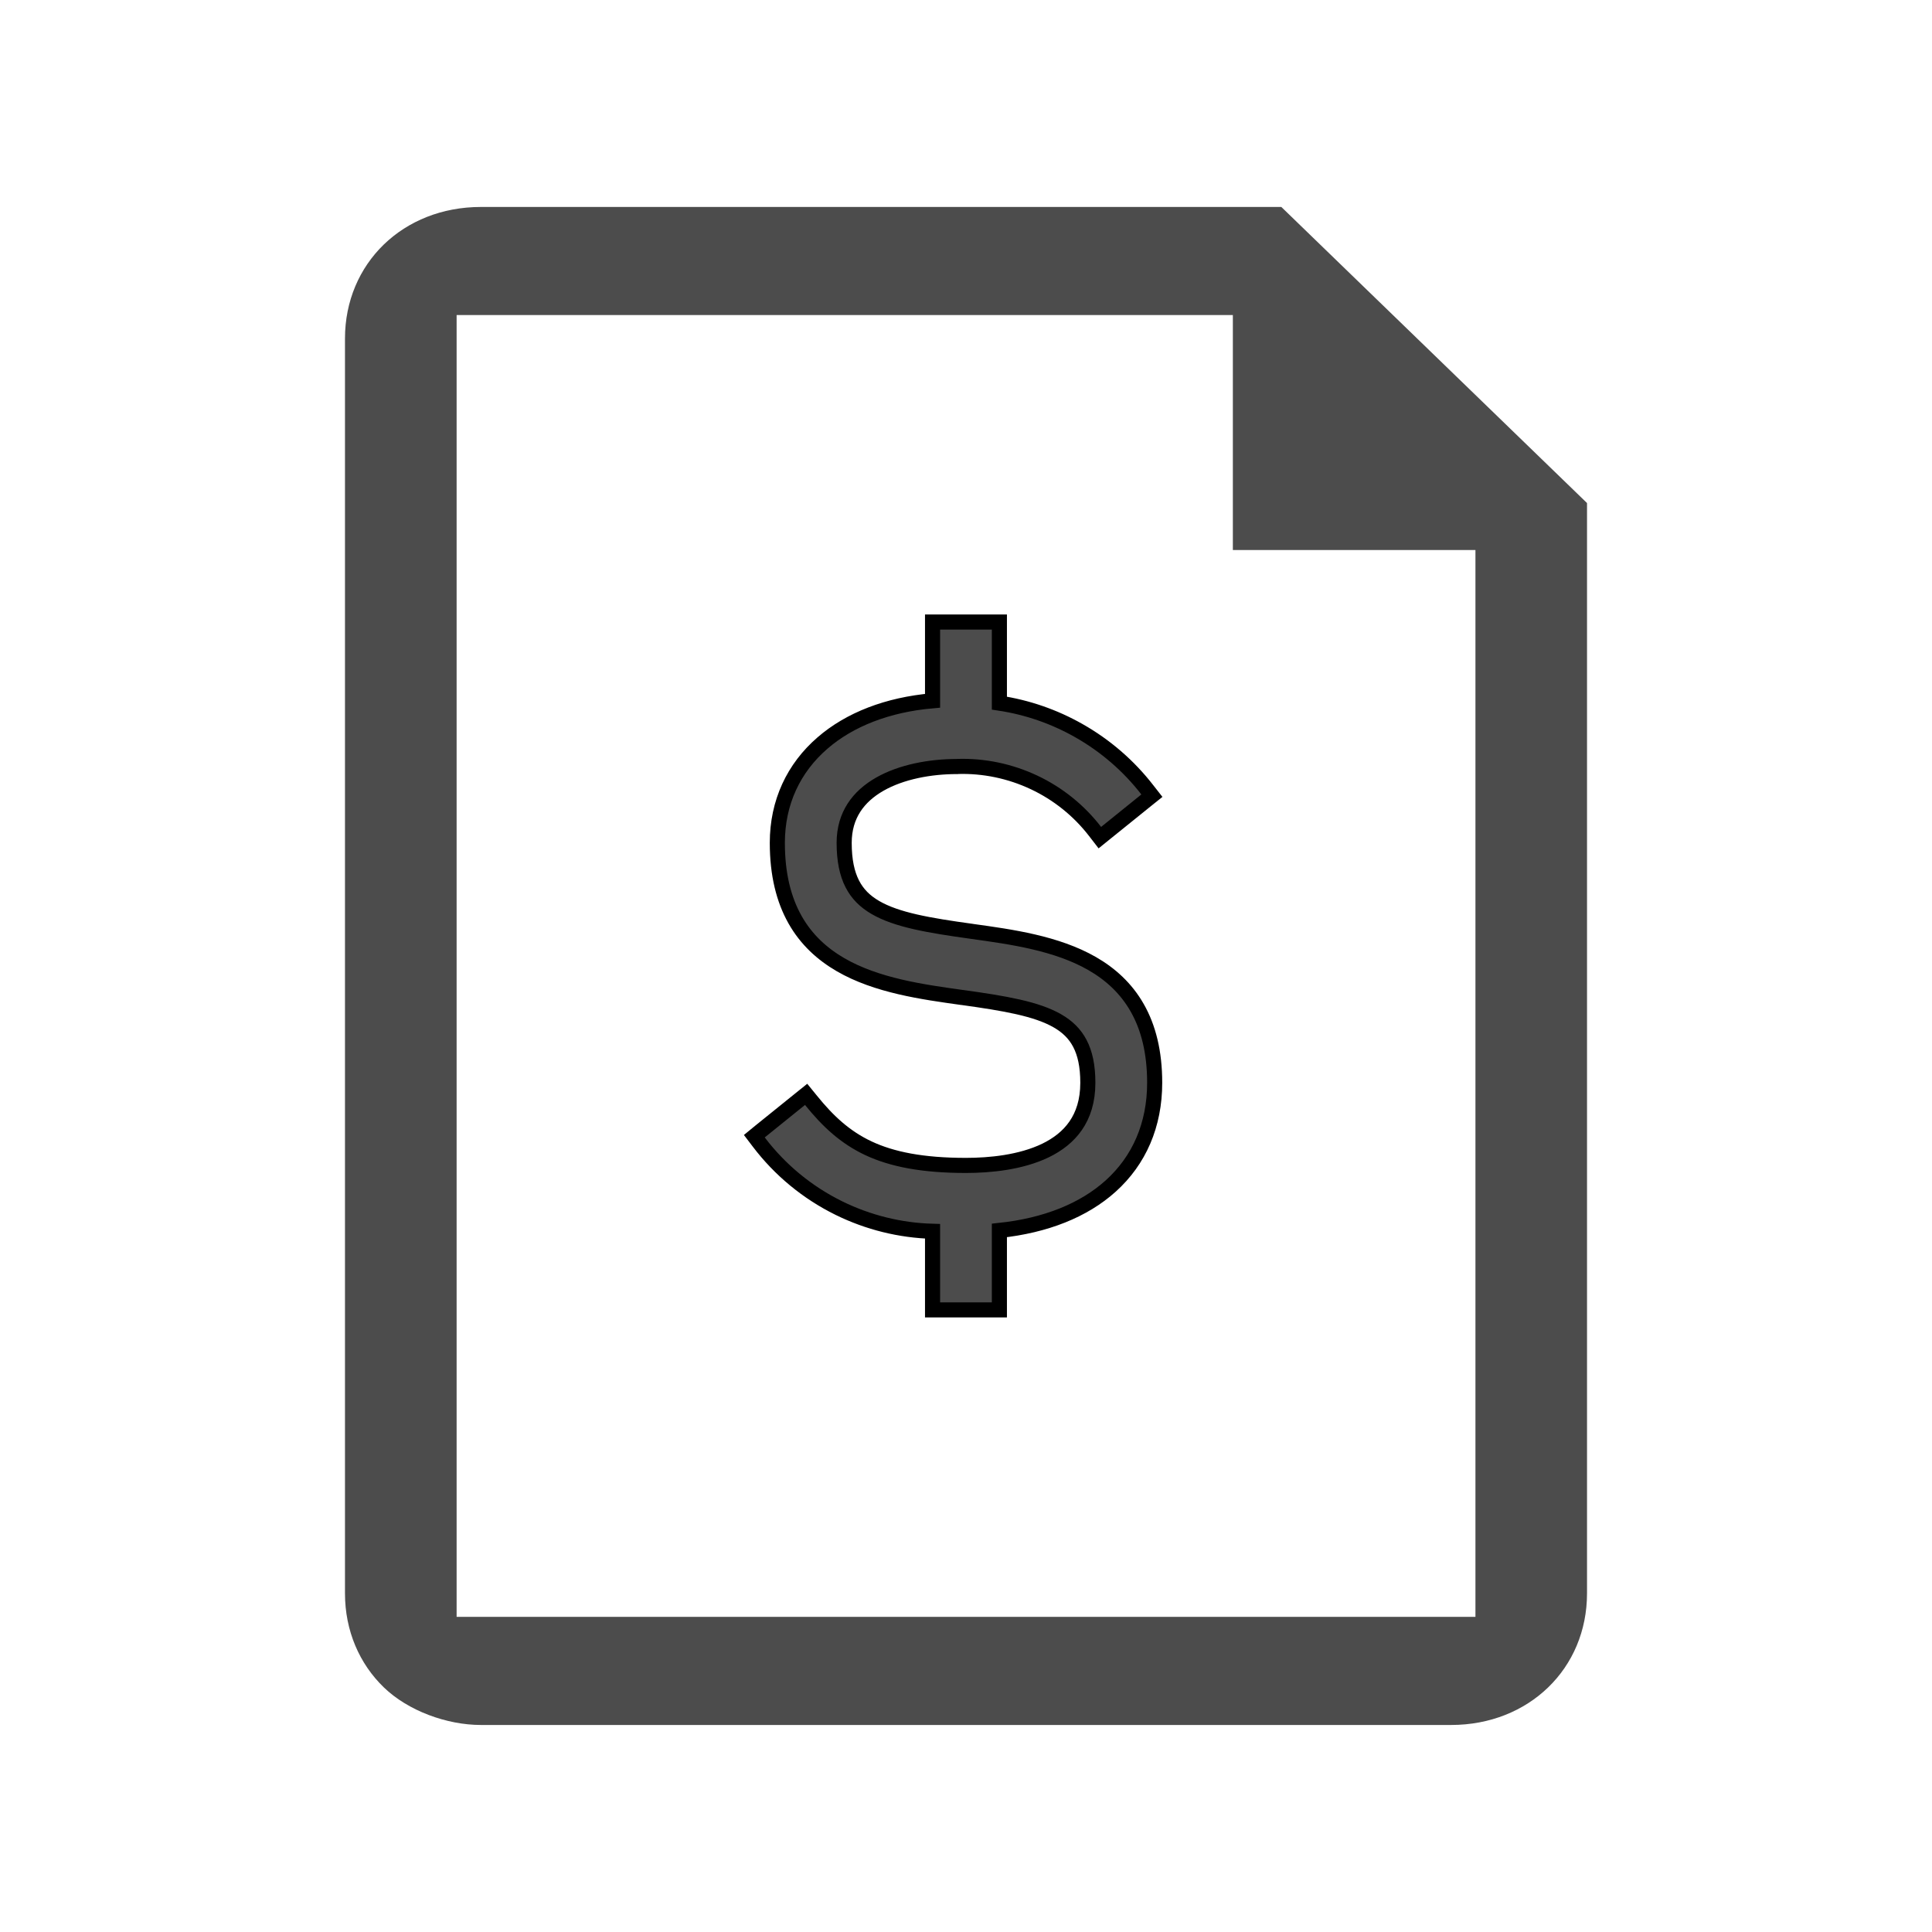 <svg width="32" height="32" viewBox="0 0 32 32" fill="none" xmlns="http://www.w3.org/2000/svg">
<path d="M15.852 12.696V12.696L15.856 12.695C16.294 12.681 16.73 12.772 17.127 12.959C17.524 13.146 17.871 13.425 18.139 13.773L18.217 13.874L18.316 13.794L18.983 13.256L19.079 13.179L19.003 13.082C18.694 12.683 18.308 12.35 17.868 12.101C17.461 11.87 17.016 11.716 16.553 11.646V10.428V10.303H16.428H15.571H15.446V10.428V11.607C14.702 11.672 14.074 11.916 13.623 12.307C13.146 12.719 12.875 13.289 12.875 13.96C12.875 14.484 12.981 14.9 13.168 15.232C13.355 15.564 13.619 15.803 13.923 15.979C14.52 16.325 15.28 16.43 15.931 16.521L15.943 16.522C16.647 16.62 17.166 16.709 17.512 16.907C17.68 17.003 17.804 17.124 17.887 17.284C17.971 17.445 18.018 17.654 18.018 17.934C18.018 18.236 17.94 18.467 17.817 18.645C17.694 18.824 17.52 18.957 17.317 19.056C16.907 19.254 16.394 19.303 16 19.303C15.276 19.303 14.773 19.201 14.384 19.019C13.997 18.837 13.712 18.571 13.431 18.223L13.352 18.126L13.255 18.204L12.588 18.742L12.494 18.819L12.567 18.915C12.918 19.378 13.373 19.753 13.895 20.01C14.379 20.248 14.908 20.379 15.446 20.394V21.571V21.696H15.571H16.428H16.553V21.571V20.38C17.319 20.299 17.95 20.047 18.397 19.644C18.868 19.219 19.125 18.634 19.125 17.934C19.125 17.422 19.02 17.015 18.835 16.691C18.65 16.366 18.389 16.132 18.09 15.96C17.5 15.621 16.75 15.517 16.108 15.428L16.096 15.426C15.379 15.327 14.851 15.236 14.499 15.031C14.327 14.931 14.201 14.806 14.116 14.639C14.03 14.471 13.982 14.252 13.982 13.96C13.982 13.501 14.218 13.191 14.571 12.989C14.93 12.784 15.405 12.696 15.852 12.696Z" fill="currentColor" fill-opacity="0.7" stroke="currentColor" stroke-width="0.25"/>
<path d="M21.223 3.428H7.964C7.322 3.428 6.759 3.661 6.357 4.05C5.955 4.44 5.714 4.985 5.714 5.607V26.391C5.714 27.014 5.955 27.559 6.357 27.948C6.759 28.337 7.402 28.571 7.964 28.571H24.036C24.679 28.571 25.241 28.337 25.643 27.948C26.045 27.559 26.286 27.014 26.286 26.391V8.332L21.223 3.428ZM24.438 26.78H7.563V5.218H20.42V9.11H24.438V26.78Z" fill="currentColor" fill-opacity="0.7"/>
</svg>
